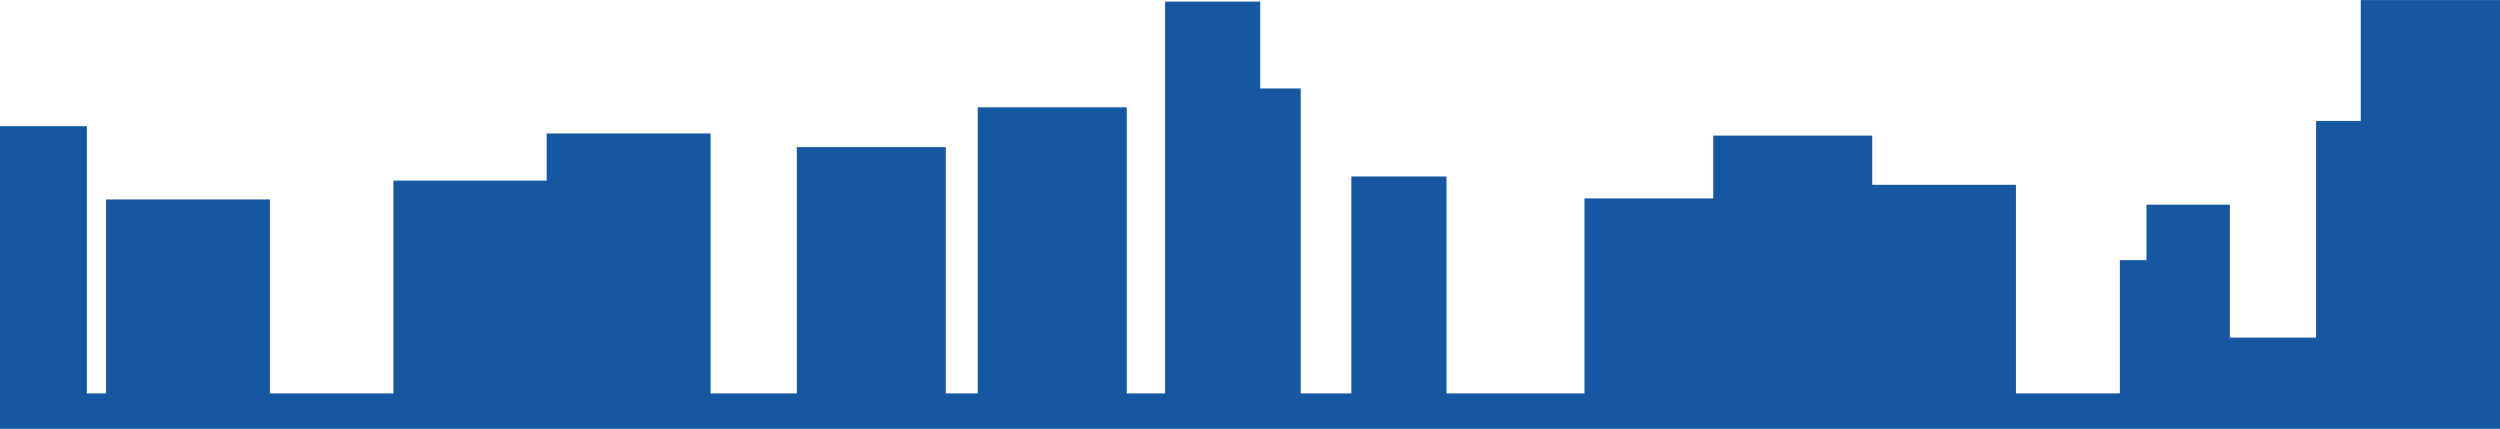 <svg width="1440" height="247" viewBox="0 0 1440 247" fill="none" xmlns="http://www.w3.org/2000/svg" preserveAspectRatio="none">
<path d="M1359.79 0.031V69.658H1334.07V194.475H1284.41V117.9H1236.37V149.851H1221.03V226.589H1161.18V106.451H1078.42V78.1H986.832V114.282H912.654V226.589H833.184V101.627H778.374V226.589H749.196V50.973H725.886V0.931H671.094V226.589H649.008V61.827H563.184V226.589H544.788V84.742H458.964V226.589H409.302V76.894H314.892V104.039H226.602V226.589H155.484V114.876H61.074V226.589H50.022V72.682H0V255.984H1440V0.031H1359.79Z" fill="#1657A2"/>
</svg>
